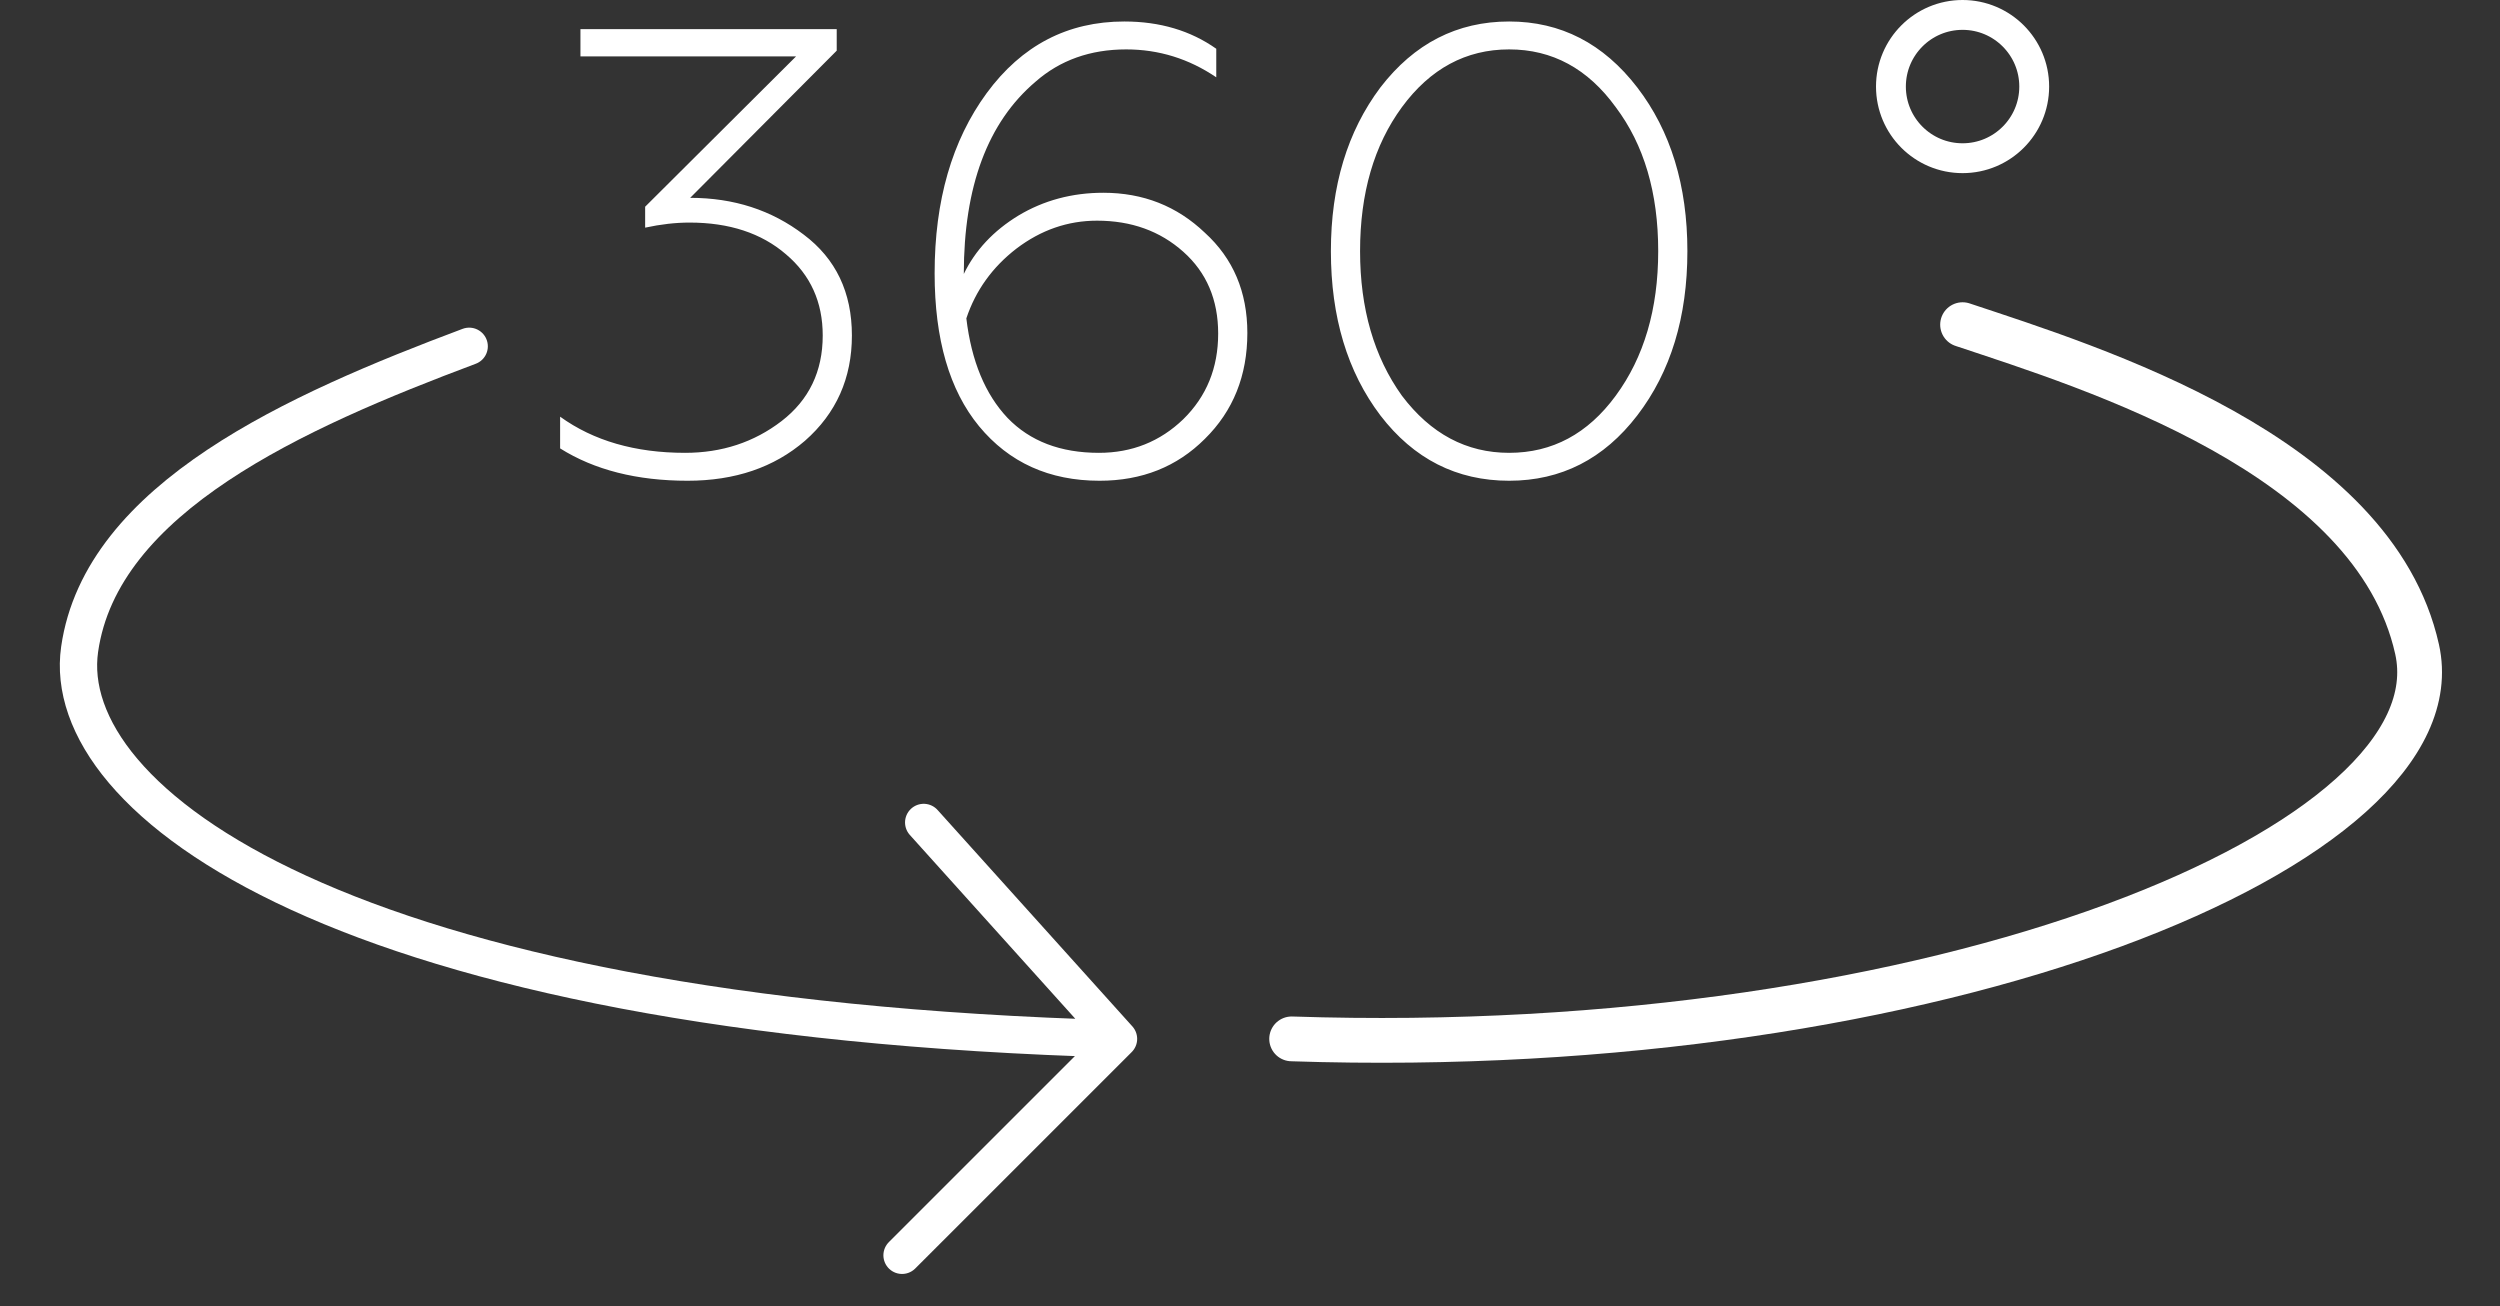 <svg width="67" height="35" viewBox="0 0 67 35" fill="none" xmlns="http://www.w3.org/2000/svg">
<rect x="0" y="0" width="67" height="35" fill="#333333" stroke="none"/>
<g clip-path="url(#clip0_389_178)">
<path d="M12.574 9.281C7.934 11.021 2.714 13.341 2.134 17.401C1.554 21.462 9.094 27.262 29.976 27.842M29.976 27.842L24.175 33.642M29.976 27.842L24.755 22.042" stroke="white" stroke-linecap="round"/>
<path d="M18.428 12.884C17.069 12.884 15.93 12.595 15.011 12.017V11.167C15.907 11.813 17.023 12.136 18.36 12.136C19.346 12.136 20.208 11.852 20.945 11.286C21.681 10.719 22.049 9.954 22.049 8.991C22.049 8.095 21.721 7.37 21.064 6.815C20.406 6.248 19.545 5.965 18.48 5.965C18.105 5.965 17.709 6.01 17.29 6.101V5.54L21.335 1.511H15.556V0.78H22.424V1.358L18.497 5.302C19.664 5.302 20.678 5.63 21.54 6.288C22.401 6.934 22.831 7.835 22.831 8.991C22.831 10.135 22.412 11.076 21.573 11.813C20.746 12.527 19.698 12.884 18.428 12.884ZM29.468 12.884C28.12 12.884 27.043 12.396 26.238 11.422C25.445 10.458 25.048 9.093 25.048 7.325C25.048 5.375 25.513 3.766 26.442 2.497C27.383 1.216 28.613 0.576 30.131 0.576C31.083 0.576 31.905 0.819 32.596 1.307V2.072C31.86 1.573 31.055 1.324 30.182 1.324C29.219 1.324 28.409 1.613 27.751 2.191C26.471 3.279 25.83 4.996 25.83 7.342C26.136 6.707 26.624 6.186 27.292 5.778C27.972 5.37 28.732 5.166 29.57 5.166C30.636 5.166 31.542 5.523 32.29 6.237C33.05 6.928 33.429 7.823 33.429 8.923C33.429 10.067 33.05 11.014 32.29 11.762C31.542 12.51 30.602 12.884 29.468 12.884ZM29.451 12.136C30.335 12.136 31.089 11.835 31.712 11.235C32.336 10.623 32.647 9.858 32.647 8.94C32.647 8.033 32.336 7.302 31.712 6.747C31.089 6.191 30.318 5.914 29.4 5.914C28.618 5.914 27.899 6.163 27.241 6.662C26.595 7.16 26.148 7.784 25.898 8.532C26.034 9.676 26.403 10.566 27.003 11.201C27.604 11.824 28.42 12.136 29.451 12.136ZM40.445 12.884C39.04 12.884 37.889 12.3 36.994 11.133C36.11 9.965 35.668 8.498 35.668 6.73C35.668 4.984 36.11 3.522 36.994 2.344C37.901 1.165 39.051 0.576 40.445 0.576C41.828 0.576 42.972 1.165 43.879 2.344C44.775 3.511 45.222 4.973 45.222 6.73C45.222 8.498 44.775 9.965 43.879 11.133C42.984 12.3 41.839 12.884 40.445 12.884ZM37.572 10.606C38.343 11.626 39.3 12.136 40.445 12.136C41.601 12.136 42.553 11.626 43.301 10.606C44.06 9.574 44.44 8.282 44.44 6.73C44.44 5.166 44.06 3.879 43.301 2.871C42.553 1.839 41.601 1.324 40.445 1.324C39.289 1.324 38.331 1.839 37.572 2.871C36.824 3.891 36.45 5.177 36.45 6.73C36.45 8.271 36.824 9.563 37.572 10.606Z" fill="white"/>
<path d="M54.517 2.32C54.517 3.381 53.657 4.24 52.597 4.24C51.536 4.24 50.677 3.381 50.677 2.32C50.677 1.26 51.536 0.4 52.597 0.4C53.657 0.4 54.517 1.26 54.517 2.32Z" stroke="white" stroke-width="0.8"/>
<path d="M34.616 27.842C52.017 28.422 65.938 22.622 64.778 17.401C63.618 12.181 56.077 9.861 52.597 8.701" stroke="white" stroke-width="1.2" stroke-linecap="round"/>
</g>
<defs>
<clipPath id="clip0_389_178">
<rect width="66.124" height="34.802" fill="white" transform="translate(0.394)"/>
</clipPath>
</defs>
</svg>
